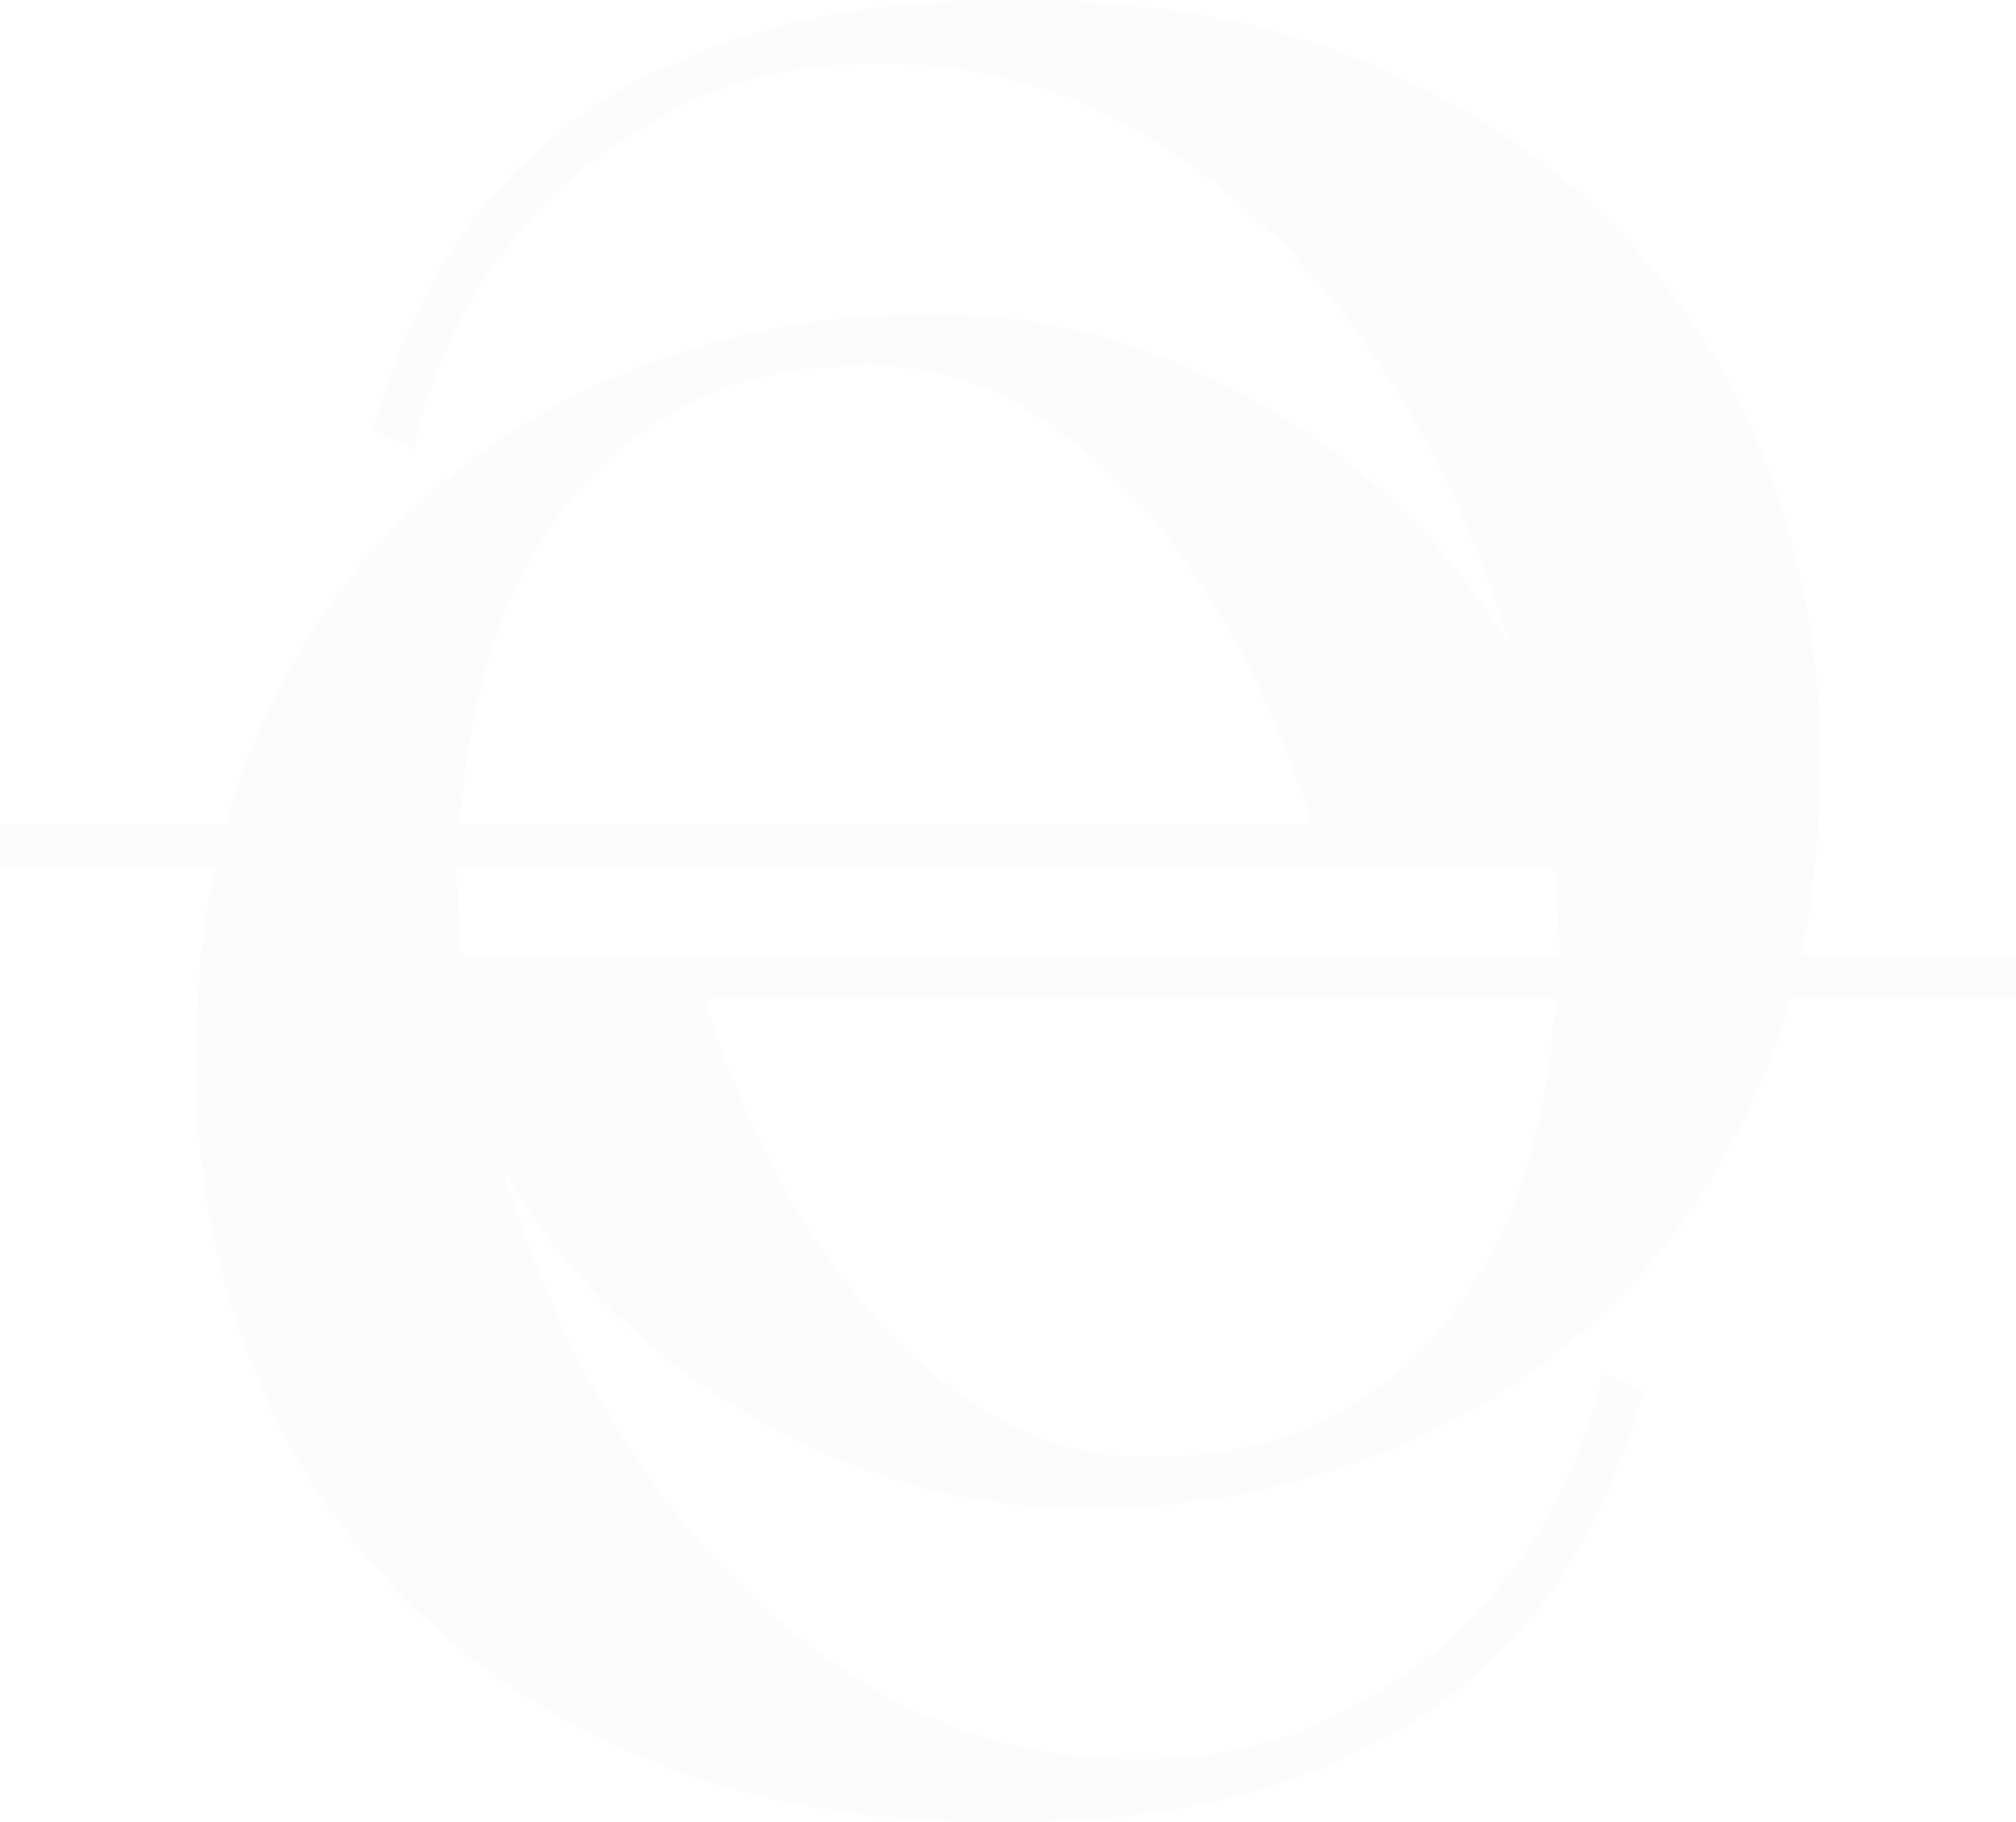 <svg width="167" height="151" viewBox="0 0 167 151" fill="none" xmlns="http://www.w3.org/2000/svg">
<path opacity="0.12" d="M149.192 79.095C150.249 74.119 150.774 68.712 150.774 62.874C150.774 54.75 149.419 46.939 146.687 39.446C143.959 31.953 139.83 25.259 134.292 19.369C128.753 13.473 121.815 8.77 113.464 5.262C105.132 1.767 95.335 0 84.109 0C75.923 0 68.865 0.888 62.918 2.636C56.991 4.387 51.887 6.814 47.638 9.926C43.387 13.032 39.9 16.778 37.171 21.165C34.442 25.542 32.358 30.36 30.91 35.626L34.283 37.293C34.608 35.066 35.567 32.118 37.168 28.452C38.775 24.783 41.134 21.236 44.261 17.811C47.395 14.384 51.333 11.439 56.064 8.964C60.796 6.492 66.373 5.262 72.793 5.262C81.458 5.262 89.281 7.535 96.262 12.076C103.242 16.611 109.137 22.472 113.95 29.643C118.765 36.813 122.492 44.782 125.137 53.547C125.192 53.711 125.237 53.868 125.282 54.032C125.198 53.881 125.117 53.743 125.026 53.592C121.653 47.933 117.476 43.07 112.504 39.002C107.527 34.947 101.998 31.757 95.902 29.443C89.8 27.135 83.545 25.98 77.126 25.98C69.584 25.98 62.199 27.216 54.979 29.678C47.758 32.15 41.257 35.941 35.483 41.033C29.711 46.134 25.054 52.594 21.521 60.395C20.404 62.874 19.46 65.503 18.696 68.281H0V71.873H17.824C16.758 76.861 16.226 82.275 16.226 88.126C16.226 96.259 17.581 104.064 20.319 111.554C23.048 119.047 27.17 125.741 32.715 131.631C38.247 137.527 45.192 142.236 53.536 145.734C61.875 149.243 71.665 151 82.897 151C91.077 151 98.135 150.121 104.078 148.374C110.019 146.613 115.11 144.19 119.362 141.074C123.613 137.968 127.107 134.225 129.826 129.845C132.558 125.458 134.648 120.64 136.09 115.384L132.72 113.707C132.396 115.941 131.437 118.882 129.826 122.545C128.222 126.217 125.859 129.761 122.735 133.189C119.608 136.623 115.67 139.561 110.939 142.036C106.201 144.508 100.63 145.734 94.21 145.734C85.545 145.734 77.715 143.465 70.745 138.931C63.764 134.389 57.859 128.528 53.057 121.357C48.235 114.187 44.508 106.218 41.86 97.45C41.808 97.286 41.763 97.116 41.718 96.951C41.799 97.106 41.889 97.257 41.98 97.412C45.354 103.063 49.525 107.927 54.496 111.992C59.473 116.06 65.005 119.246 71.104 121.554C77.2 123.861 83.461 125.017 89.881 125.017C97.425 125.017 104.801 123.787 112.021 121.316C119.251 118.844 125.743 115.062 131.514 109.961C137.296 104.863 141.953 98.403 145.478 90.601C146.603 88.107 147.546 85.468 148.311 82.677H167V79.089H149.189L149.192 79.095ZM40.775 53.595C42.223 49.053 44.343 45.024 47.156 41.516C49.959 38.017 53.371 35.269 57.393 33.273C61.395 31.278 66.211 30.286 71.834 30.286C77.126 30.286 81.896 31.712 86.154 34.583C90.4 37.457 94.052 40.92 97.101 44.985C100.144 49.05 102.633 53.231 104.561 57.531C106.48 61.837 107.844 65.42 108.658 68.284H38.127C38.451 63.035 39.336 58.126 40.775 53.592M126.232 97.421C124.777 101.963 122.654 105.983 119.845 109.491C117.041 112.993 113.629 115.748 109.617 117.737C105.605 119.732 100.796 120.733 95.173 120.733C89.881 120.733 85.111 119.294 80.852 116.427C76.6 113.562 72.948 110.089 69.899 106.024C66.853 101.966 64.37 97.779 62.445 93.475C60.517 89.179 59.153 85.59 58.352 82.722H128.87C128.556 87.981 127.671 92.88 126.232 97.425M129.113 79.13H38.227C38.001 76.697 37.89 74.274 37.89 71.879H128.776C129.003 74.306 129.113 76.704 129.113 79.095V79.13Z" fill="#DAE7F2"/>
</svg>

